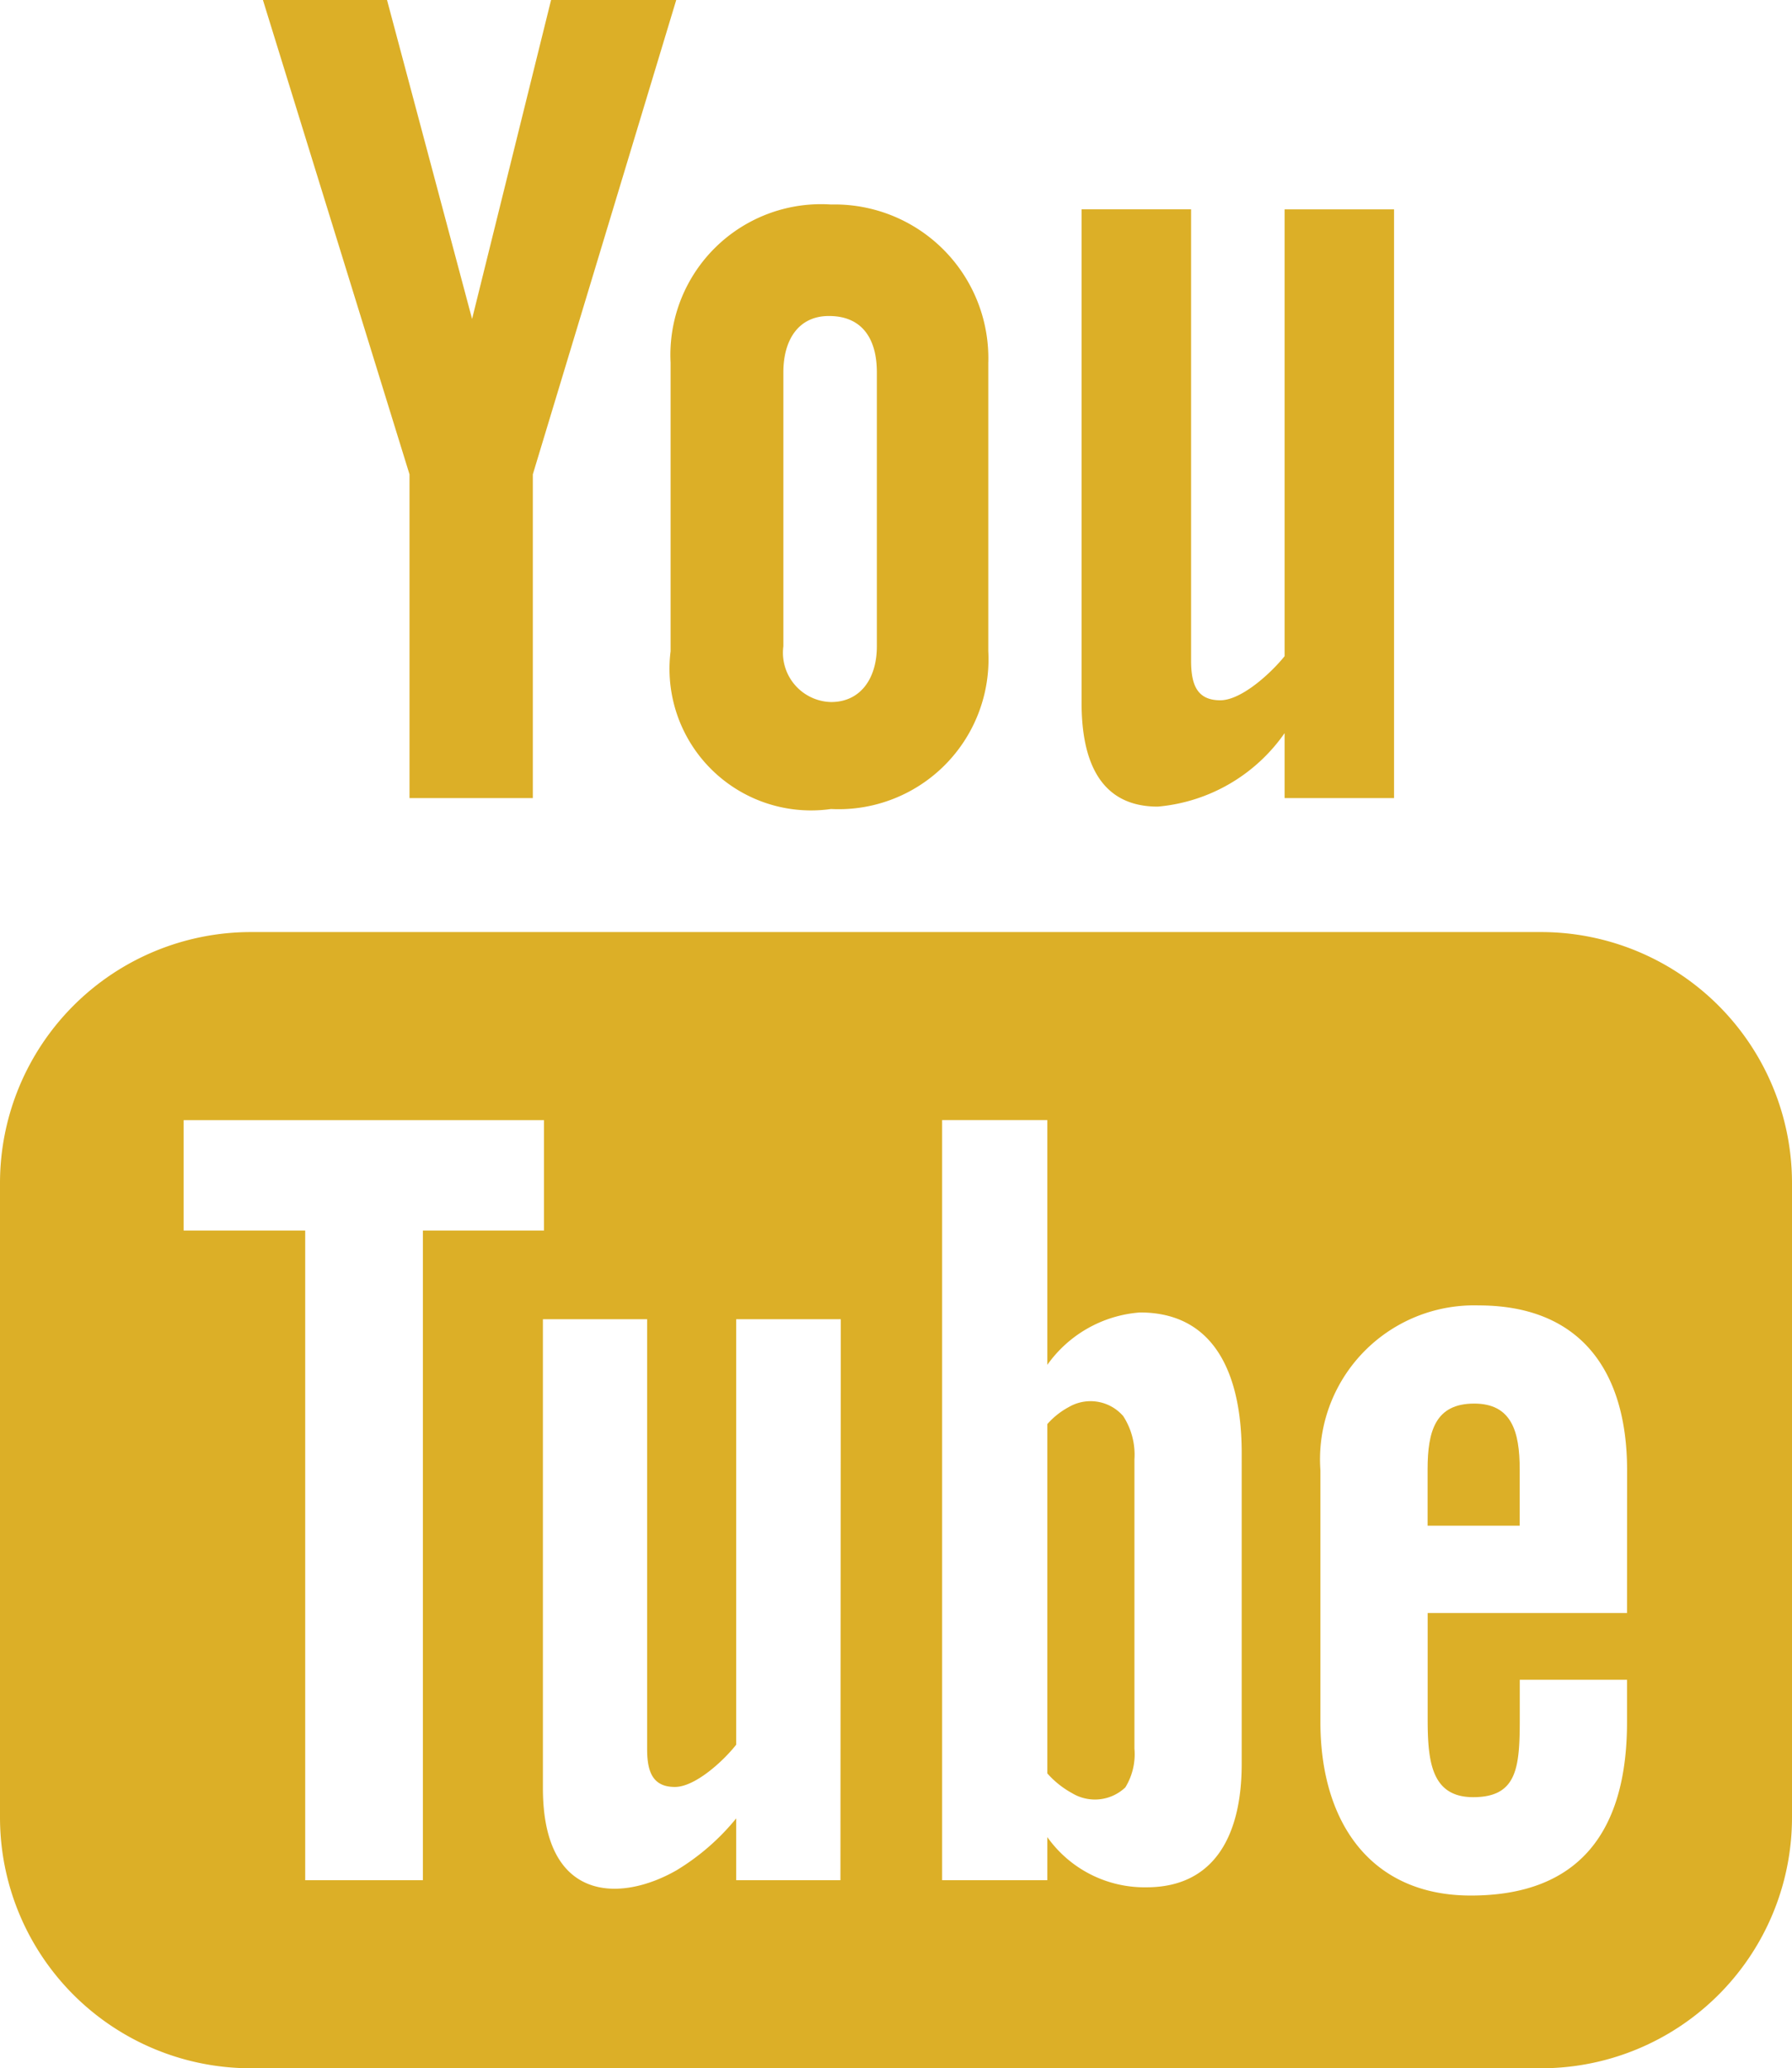 <svg xmlns="http://www.w3.org/2000/svg" width="25.429" height="29.346" viewBox="0 0 25.429 29.346"><g transform="translate(-256.369 -402.724)"><g transform="translate(260.1 402.724)"><path d="M284.232,416.384a2.455,2.455,0,0,0,1.8-1.043v.922h1.553v-8.354h-1.553v6.34c-.19.237-.611.626-.913.626-.333,0-.414-.226-.414-.562v-6.405h-1.554v6.984C283.147,415.716,283.4,416.384,284.232,416.384Z" transform="translate(-271.534 -404.938)" fill="#dcaf27"/><path d="M272.977,414.128a2.009,2.009,0,0,0,2.276,2.239,2.127,2.127,0,0,0,2.232-2.239v-4.094a2.181,2.181,0,0,0-2.232-2.245,2.138,2.138,0,0,0-2.276,2.245Zm1.6-3.957c0-.457.211-.8.647-.8.476,0,.68.329.68.8v3.887c0,.455-.231.791-.65.791a.7.7,0,0,1-.677-.791Z" transform="translate(-267.192 -404.887)" fill="#dcaf27"/><path d="M264.96,414.049h1.75v-4.594l2.035-6.731h-1.776l-1.121,4.526-1.207-4.526H262.88l2.08,6.731Z" transform="translate(-262.88 -402.724)" fill="#dcaf27"/></g><g transform="translate(256.369 415.95)"><path d="M278.237,425.806H259.93a3.562,3.562,0,0,0-3.561,3.562v9a3.56,3.56,0,0,0,3.561,3.561h18.307a3.56,3.56,0,0,0,3.561-3.561v-9A3.562,3.562,0,0,0,278.237,425.806ZM262.37,439.26H260.7v-9.219h-1.725v-1.566h5.113v1.566H262.37Zm5.925,0h-1.479v-.877a3.275,3.275,0,0,1-.851.739c-.8.456-1.892.448-1.892-1.168V431.3h1.479v6.1c0,.32.078.537.394.537.288,0,.69-.37.87-.6V431.3H268.3Zm5.694-1.648c0,.984-.368,1.749-1.352,1.749a1.693,1.693,0,0,1-1.406-.712v.611h-1.493V428.474h1.493v3.473a1.773,1.773,0,0,1,1.315-.743c1.083,0,1.443.915,1.443,1.993Zm5.468-2.143h-2.829v1.5c0,.6.05,1.113.646,1.113.625,0,.661-.42.661-1.113v-.553h1.522v.6c0,1.532-.659,2.462-2.217,2.462-1.413,0-2.134-1.03-2.134-2.462v-3.571a2.186,2.186,0,0,1,2.246-2.341c1.419,0,2.106.9,2.106,2.341Z" transform="translate(-256.369 -425.806)" fill="#dcaf27"/><path d="M292.386,437.483c-.548,0-.661.386-.661.933v.8h1.307v-.8C293.032,437.877,292.916,437.483,292.386,437.483Z" transform="translate(-271.467 -430.792)" fill="#dcaf27"/><path d="M282.612,437.51a1.092,1.092,0,0,0-.305.242v4.957a1.3,1.3,0,0,0,.351.28.626.626,0,0,0,.756-.082.9.9,0,0,0,.129-.548v-4.109a1.006,1.006,0,0,0-.159-.611A.613.613,0,0,0,282.612,437.51Z" transform="translate(-267.445 -430.77)" fill="#dcaf27"/></g></g></svg>